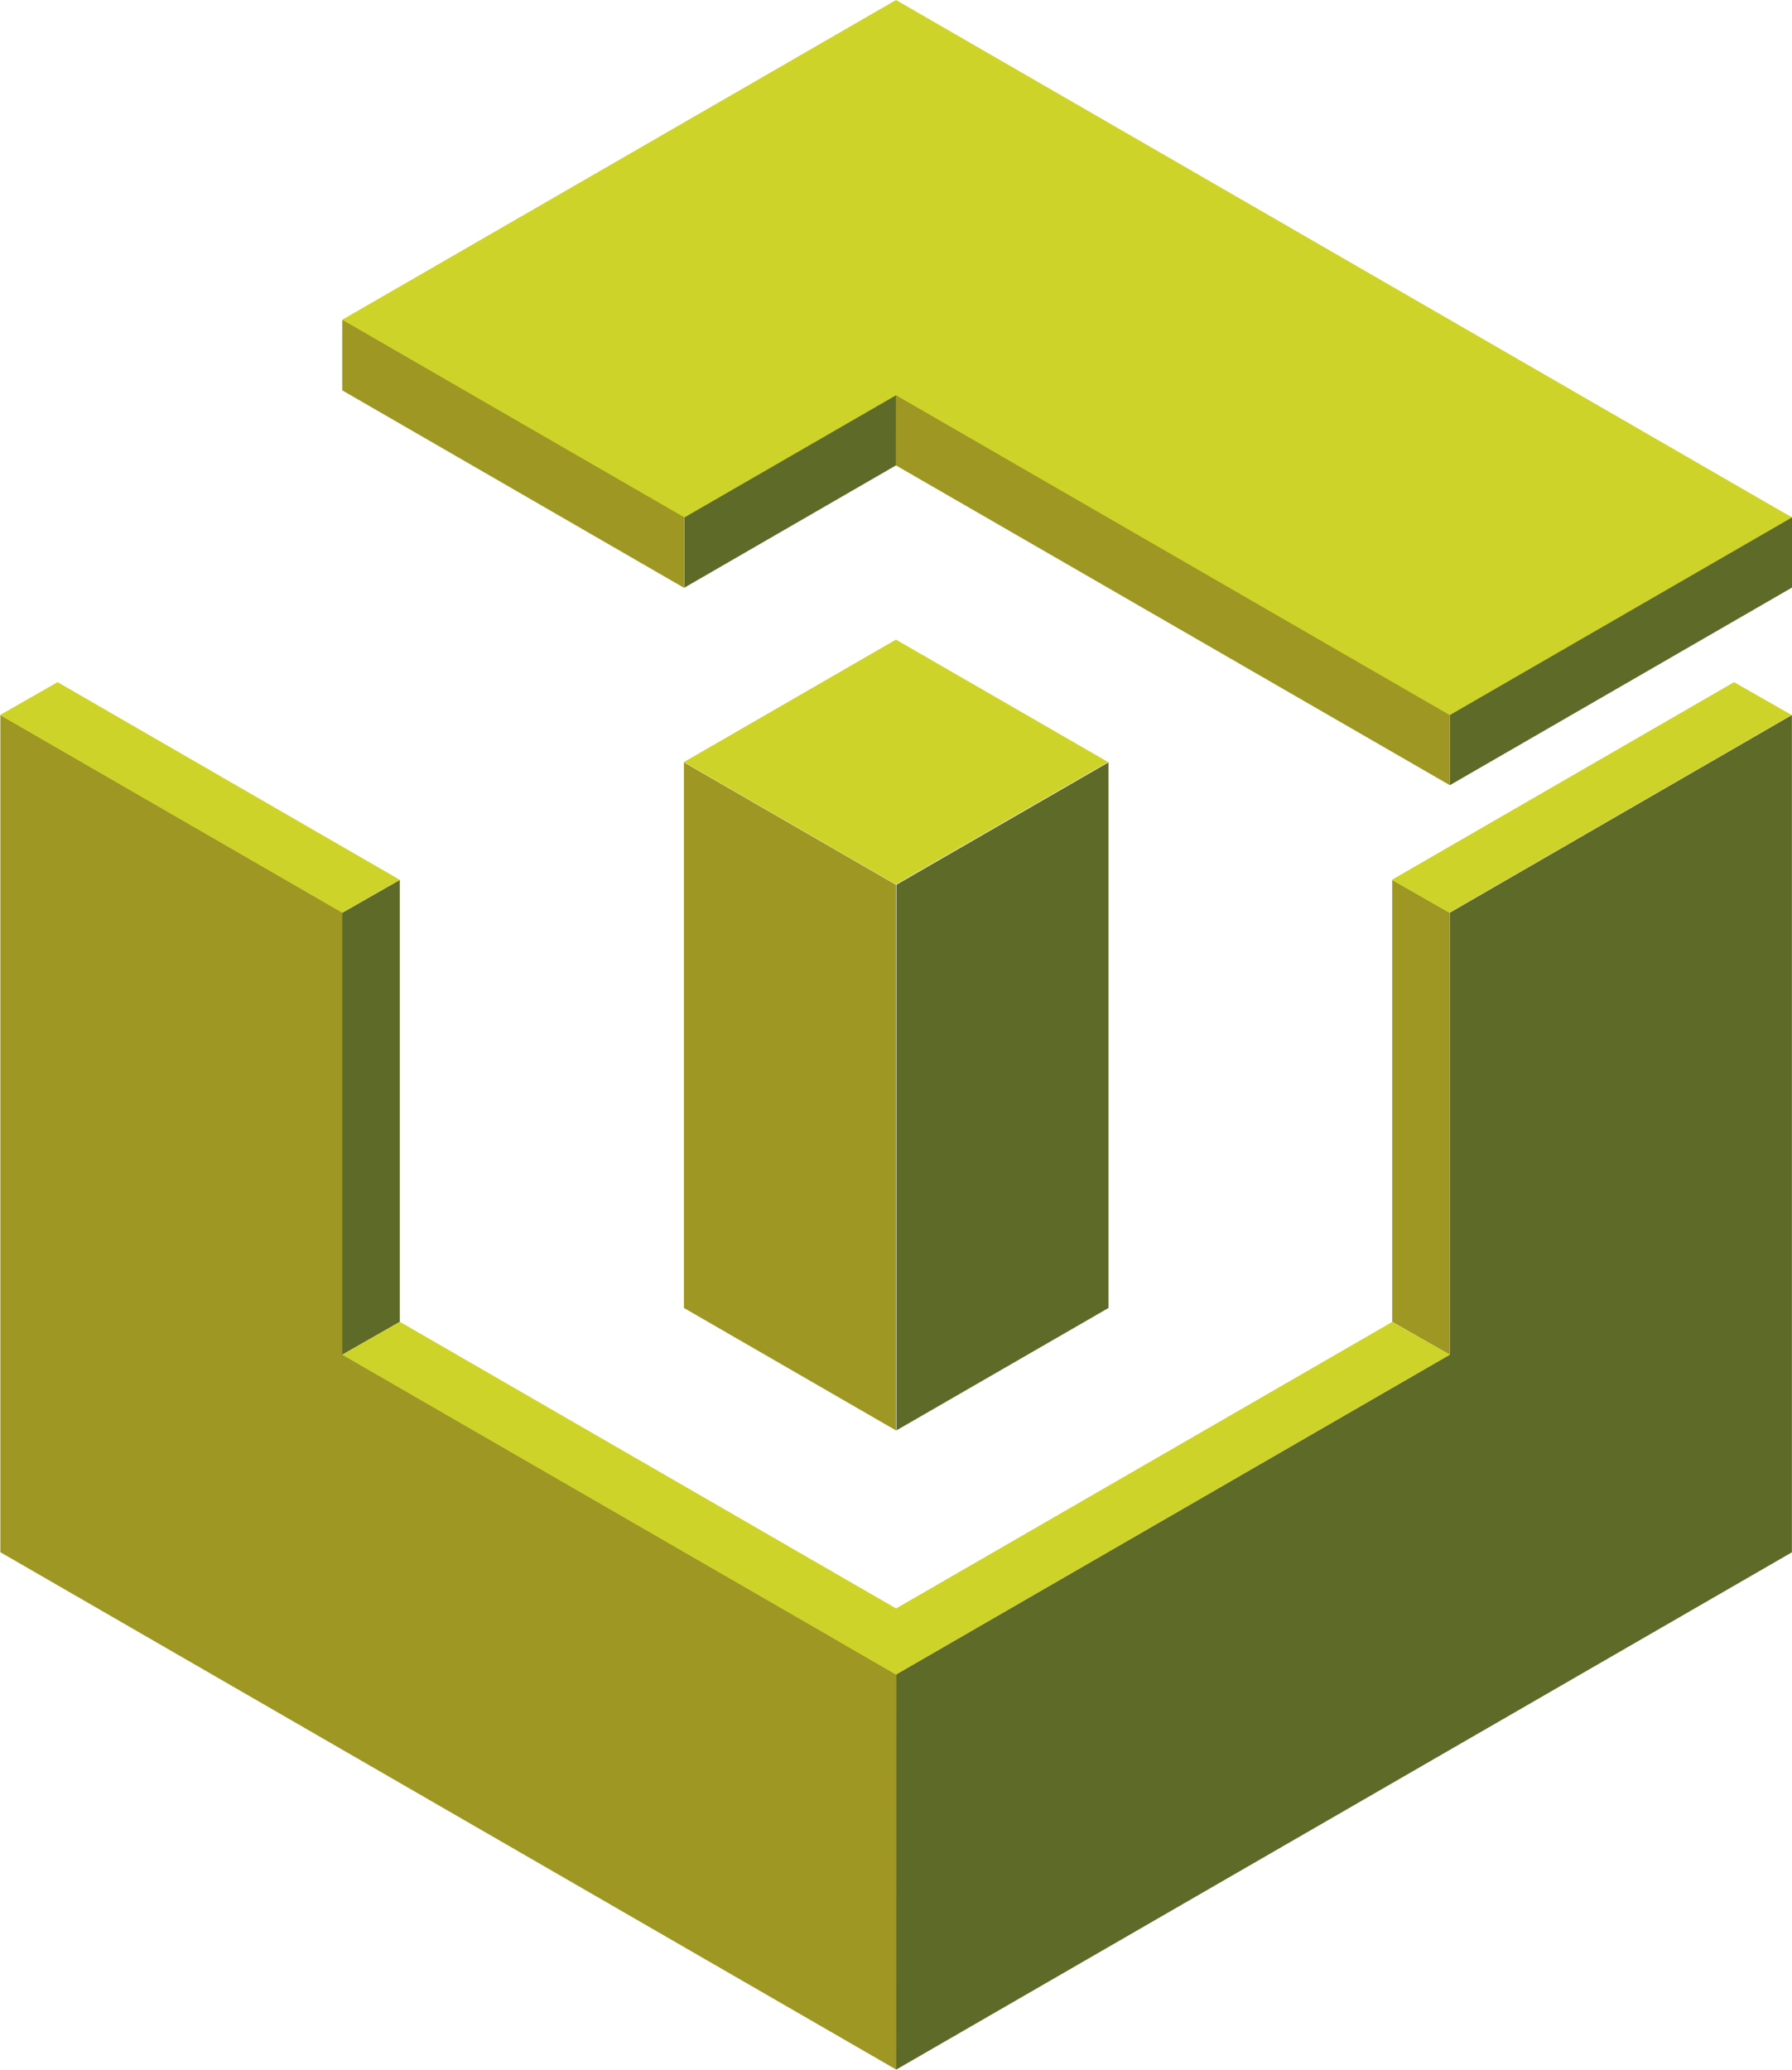 <svg xmlns="http://www.w3.org/2000/svg" width="20.013" height="23.109" viewBox="0 0 20.013 23.109"><g id="minilogo_oneui_screen" transform="translate(0 0)"><g id="Layer_1" data-name="Layer 1" transform="translate(7.638 7.141)"><path id="Path_29" data-name="Path 29" d="M3786.783,487.6v6.092l2.368,1.367v-6.092l-2.368-1.367Z" transform="translate(-3786.783 -486.23)" fill="#9e9723"></path><path id="Path_30" data-name="Path 30" d="M3829.9,487.6l-2.369,1.367v6.092l2.369-1.367V487.6Z" transform="translate(-3825.158 -486.23)" fill="#5e6a27"></path><g id="Group_10" data-name="Group 10" transform="translate(0 0)"><g id="Group_9" data-name="Group 9"><path id="Path_31" data-name="Path 31" d="M3789.153,464.075l-2.368,1.367,2.368,1.367,2.369-1.367Z" transform="translate(-3786.785 -464.075)" fill="#ced32a"></path><path id="Path_32" data-name="Path 32" d="M3786.783,487.6h0Z" transform="translate(-3786.783 -486.23)" fill="#ced32a"></path></g></g></g><g id="Layer_2" data-name="Layer 2" transform="translate(0 7.617)"><path id="Path_33" data-name="Path 33" d="M3827.527,489.288l6.185-3.571v-4.934l3.821-2.207v9.348l-10.006,5.777Z" transform="translate(-3817.521 -478.21)" fill="#5e6a27"></path><path id="Path_34" data-name="Path 34" d="M3665.4,493.7l-10.006-5.777v-9.348l3.822,2.207v4.935l6.185,3.57Z" transform="translate(-3655.39 -478.21)" fill="#9e9723"></path><path id="Path_35" data-name="Path 35" d="M3922.862,515.161v-4.934l.643.367v4.934Z" transform="translate(-3907.314 -508.02)" fill="#9e9723"></path><path id="Path_36" data-name="Path 36" d="M3721.137,515.528v-4.934l.643-.367v4.934Z" transform="translate(-3717.315 -508.02)" fill="#5e6a27"></path><path id="Path_37" data-name="Path 37" d="M3659.212,474.842l-3.822-2.207.643-.367,3.822,2.207Z" transform="translate(-3655.39 -472.269)" fill="#ced32a"></path><path id="Path_38" data-name="Path 38" d="M3721.781,595.114l5.542,3.2v.738l-6.185-3.571Z" transform="translate(-3717.315 -587.973)" fill="#ced32a"></path><path id="Path_39" data-name="Path 39" d="M3923.5,474.842l3.822-2.207-.643-.367-3.822,2.207Z" transform="translate(-3907.313 -472.269)" fill="#ced32a"></path><path id="Path_40" data-name="Path 40" d="M3823.362,595.481l-6.185,3.571-.639-.369,6.18-3.568Z" transform="translate(-3807.17 -587.973)" fill="#ced32a"></path></g><g id="Layer_3" data-name="Layer 3" transform="translate(3.822 0)"><path id="Path_41" data-name="Path 41" d="M3933.916,413.282l3.822-2.207v-.783l-3.822-1.872Z" transform="translate(-3921.547 -404.515)" fill="#5e6a27"></path><path id="Path_42" data-name="Path 42" d="M3789.247,359.118l-2.361,1.364v-4.69l2.362-1.087Z" transform="translate(-3783.063 -353.922)" fill="#5e6a27"></path><path id="Path_43" data-name="Path 43" d="M3827.527,359.118l6.185,3.57v-4.861l-6.185-3.122Z" transform="translate(-3821.343 -353.922)" fill="#9e9723"></path><path id="Path_44" data-name="Path 44" d="M3724.958,378.1l-3.821-2.207v-.783l3.821-1.7Z" transform="translate(-3721.137 -371.535)" fill="#9e9723"></path><path id="Path_45" data-name="Path 45" d="M3727.323,345.646l-2.363,1.364-3.822-2.207,6.185-3.57,10.006,5.777-3.822,2.207Z" transform="translate(-3721.138 -341.233)" fill="#ced32a"></path></g></g></svg>